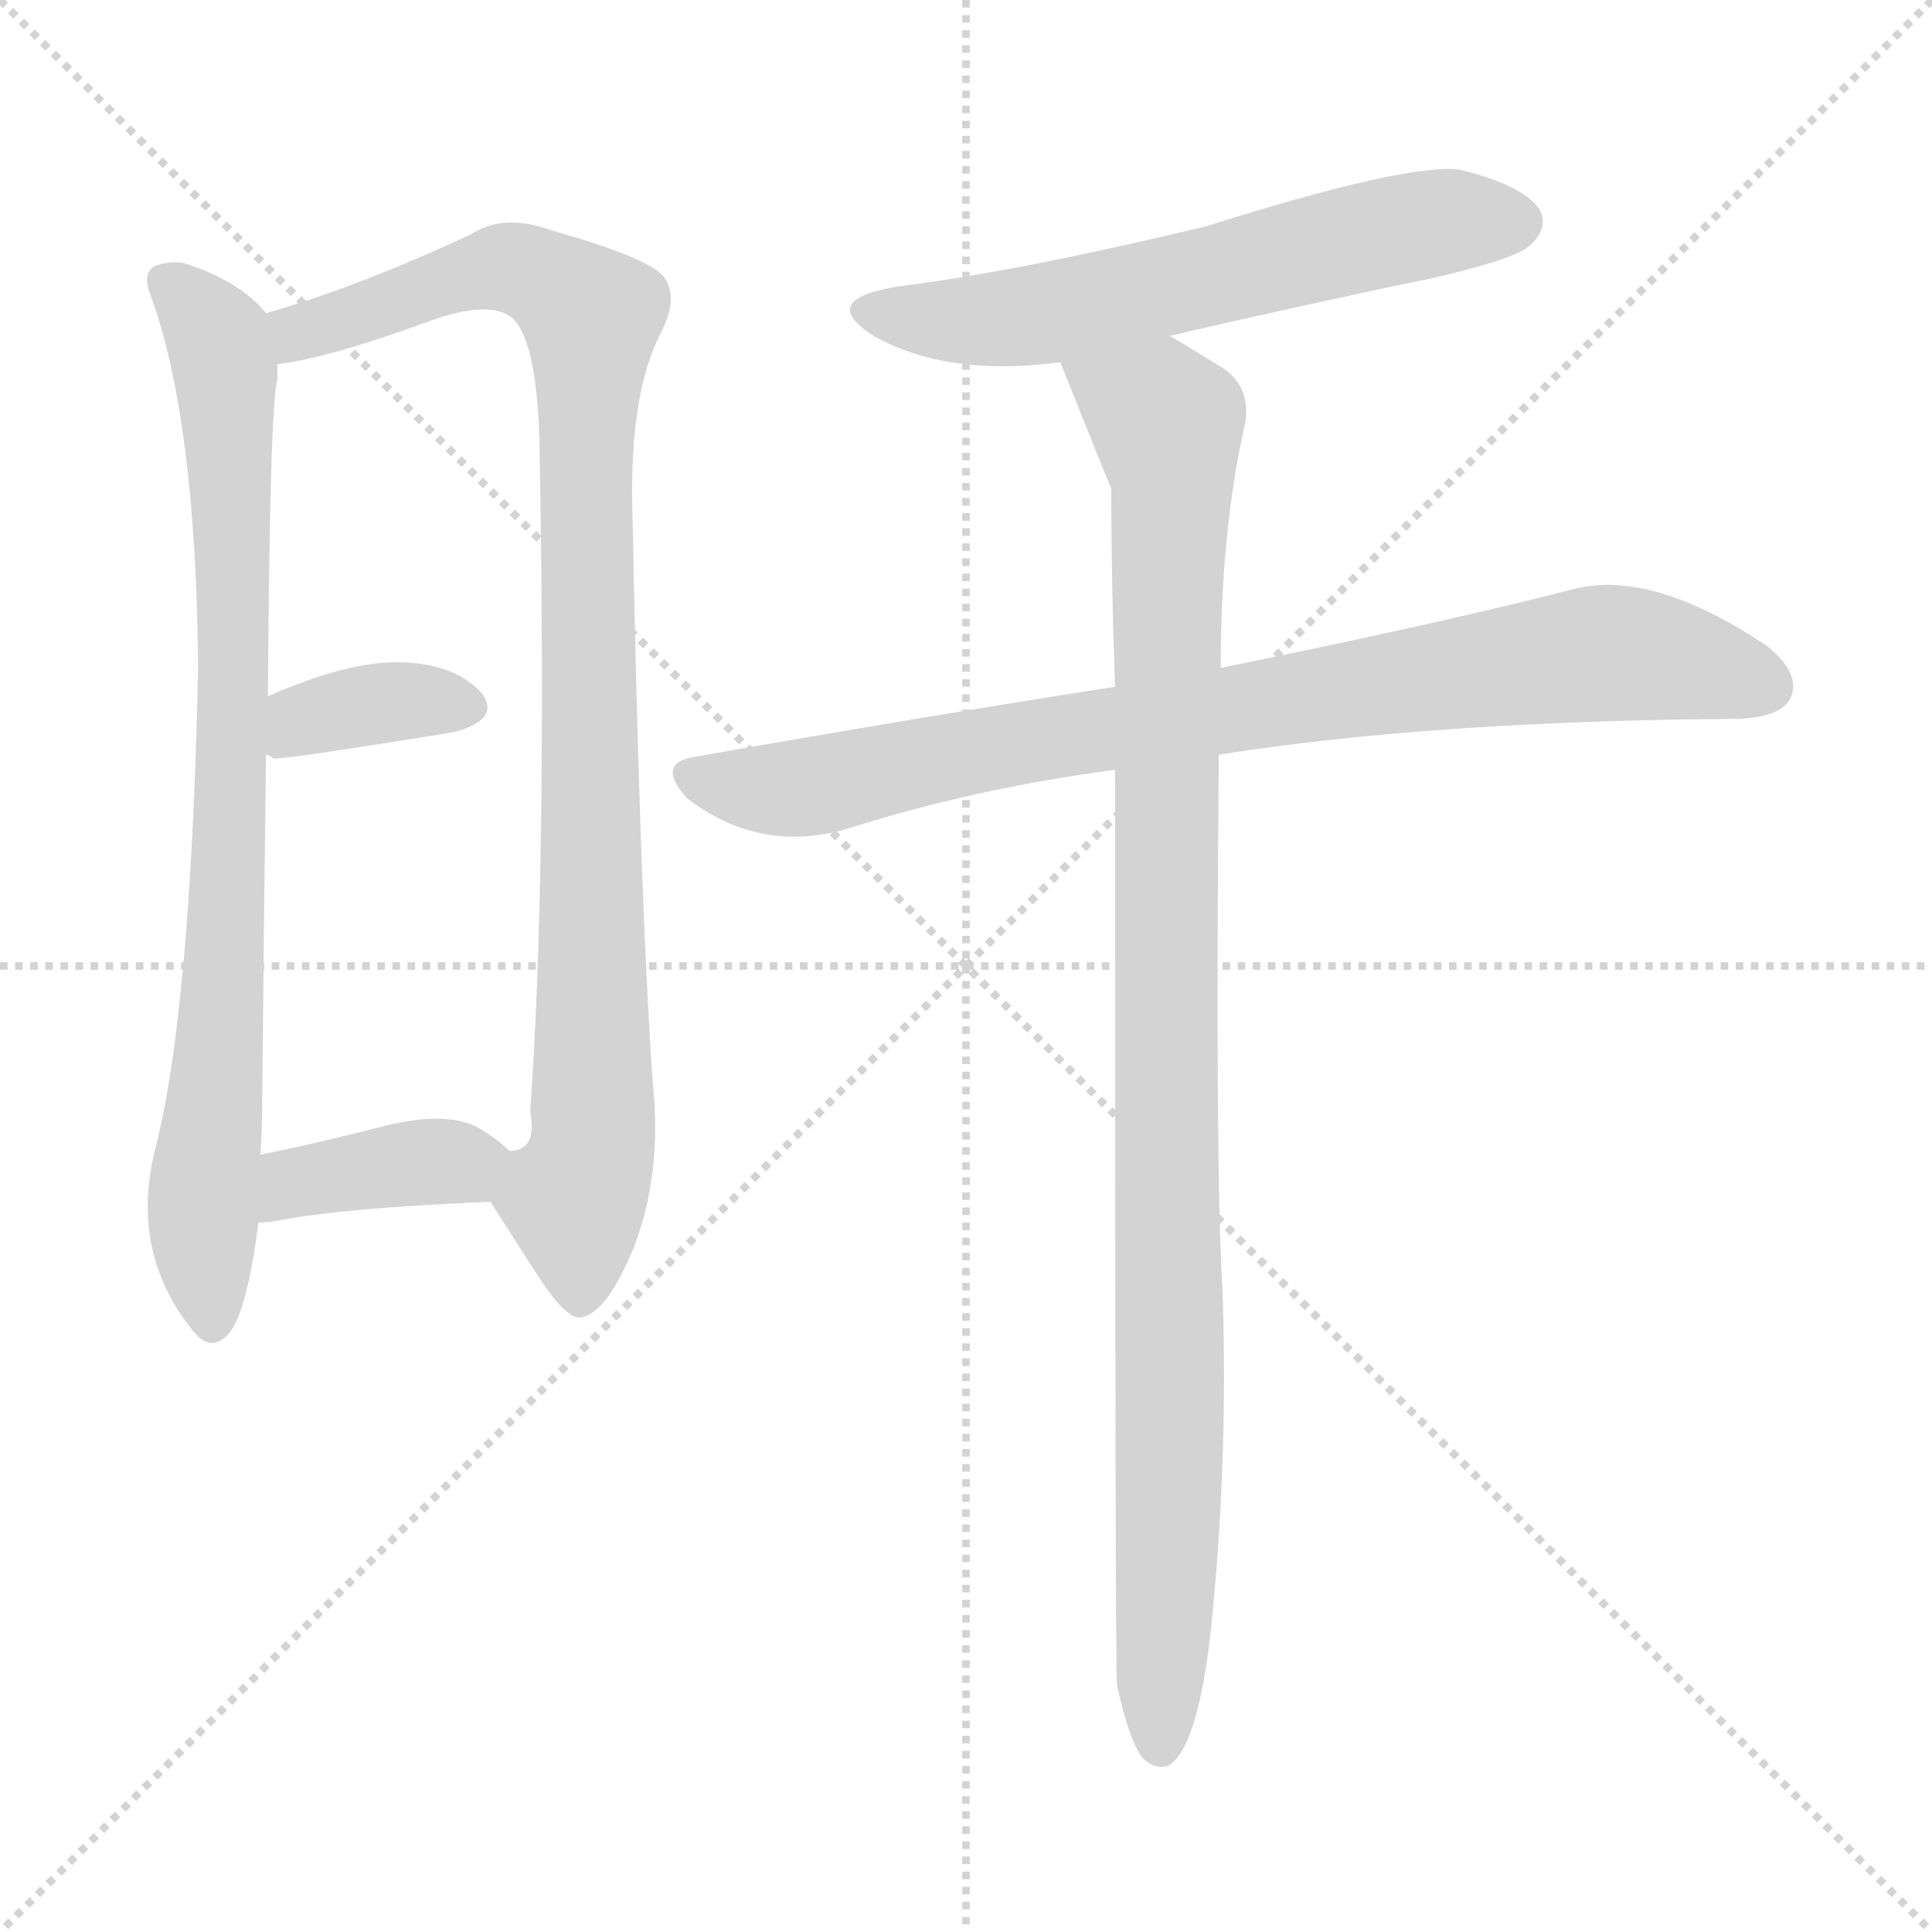 <svg version="1.1" viewBox="0 0 1024 1024" xmlns="http://www.w3.org/2000/svg">
  <g stroke="lightgray" stroke-dasharray="1,1" stroke-width="1" transform="scale(4, 4)">
    <line x1="0" y1="0" x2="256" y2="256"></line>
    <line x1="256" y1="0" x2="0" y2="256"></line>
    <line x1="128" y1="0" x2="128" y2="256"></line>
    <line x1="0" y1="128" x2="256" y2="128"></line>
  </g>
<g transform="scale(1, -1) translate(0, -900)">
   <style type="text/css">
    @keyframes keyframes0 {
      from {
       stroke: blue;
       stroke-dashoffset: 818;
       stroke-width: 128;
       }
       73% {
       animation-timing-function: step-end;
       stroke: blue;
       stroke-dashoffset: 0;
       stroke-width: 128;
       }
       to {
       stroke: black;
       stroke-width: 1024;
       }
       }
       #make-me-a-hanzi-animation-0 {
         animation: keyframes0 0.916s both;
         animation-delay: 0s;
         animation-timing-function: linear;
       }
    @keyframes keyframes1 {
      from {
       stroke: blue;
       stroke-dashoffset: 955;
       stroke-width: 128;
       }
       76% {
       animation-timing-function: step-end;
       stroke: blue;
       stroke-dashoffset: 0;
       stroke-width: 128;
       }
       to {
       stroke: black;
       stroke-width: 1024;
       }
       }
       #make-me-a-hanzi-animation-1 {
         animation: keyframes1 1.027s both;
         animation-delay: 0.916s;
         animation-timing-function: linear;
       }
    @keyframes keyframes2 {
      from {
       stroke: blue;
       stroke-dashoffset: 361;
       stroke-width: 128;
       }
       54% {
       animation-timing-function: step-end;
       stroke: blue;
       stroke-dashoffset: 0;
       stroke-width: 128;
       }
       to {
       stroke: black;
       stroke-width: 1024;
       }
       }
       #make-me-a-hanzi-animation-2 {
         animation: keyframes2 0.544s both;
         animation-delay: 1.943s;
         animation-timing-function: linear;
       }
    @keyframes keyframes3 {
      from {
       stroke: blue;
       stroke-dashoffset: 382;
       stroke-width: 128;
       }
       55% {
       animation-timing-function: step-end;
       stroke: blue;
       stroke-dashoffset: 0;
       stroke-width: 128;
       }
       to {
       stroke: black;
       stroke-width: 1024;
       }
       }
       #make-me-a-hanzi-animation-3 {
         animation: keyframes3 0.561s both;
         animation-delay: 2.487s;
         animation-timing-function: linear;
       }
    @keyframes keyframes4 {
      from {
       stroke: blue;
       stroke-dashoffset: 600;
       stroke-width: 128;
       }
       66% {
       animation-timing-function: step-end;
       stroke: blue;
       stroke-dashoffset: 0;
       stroke-width: 128;
       }
       to {
       stroke: black;
       stroke-width: 1024;
       }
       }
       #make-me-a-hanzi-animation-4 {
         animation: keyframes4 0.738s both;
         animation-delay: 3.048s;
         animation-timing-function: linear;
       }
    @keyframes keyframes5 {
      from {
       stroke: blue;
       stroke-dashoffset: 833;
       stroke-width: 128;
       }
       73% {
       animation-timing-function: step-end;
       stroke: blue;
       stroke-dashoffset: 0;
       stroke-width: 128;
       }
       to {
       stroke: black;
       stroke-width: 1024;
       }
       }
       #make-me-a-hanzi-animation-5 {
         animation: keyframes5 0.928s both;
         animation-delay: 3.786s;
         animation-timing-function: linear;
       }
    @keyframes keyframes6 {
      from {
       stroke: blue;
       stroke-dashoffset: 1010;
       stroke-width: 128;
       }
       77% {
       animation-timing-function: step-end;
       stroke: blue;
       stroke-dashoffset: 0;
       stroke-width: 128;
       }
       to {
       stroke: black;
       stroke-width: 1024;
       }
       }
       #make-me-a-hanzi-animation-6 {
         animation: keyframes6 1.072s both;
         animation-delay: 4.714s;
         animation-timing-function: linear;
       }
</style>
<path d="M 141.0 734.0 Q 128.0 750.0 102.0 759.0 Q 93.0 763.0 82.0 759.0 Q 75.0 755.0 80.0 743.0 Q 104.0 677.0 105.0 545.0 Q 101.0 362.0 82.0 290.0 Q 69.0 236.0 102.0 195.0 Q 112.0 182.0 122.0 194.0 Q 131.0 206.0 137.0 252.0 L 138.0 288.0 Q 139.0 303.0 139.0 319.0 Q 140.0 424.0 141.0 500.0 L 142.0 531.0 Q 143.0 685.0 147.0 699.0 Q 147.0 703.0 147.0 707.0 C 149.0 727.0 149.0 727.0 141.0 734.0 Z" fill="lightgray"></path> 
<path d="M 260.0 263.0 Q 272.0 244.0 285.0 224.0 Q 301.0 199.0 309.0 202.0 Q 322.0 205.0 336.0 239.0 Q 351.0 278.0 346.0 326.0 Q 339.0 425.0 335.0 639.0 Q 335.0 694.0 350.0 723.0 Q 360.0 742.0 352.0 753.0 Q 345.0 763.0 292.0 778.0 Q 267.0 787.0 250.0 776.0 Q 190.0 748.0 141.0 734.0 C 112.0 725.0 118.0 701.0 147.0 707.0 Q 174.0 710.0 231.0 731.0 Q 261.0 741.0 272.0 731.0 Q 285.0 718.0 286.0 662.0 Q 290.0 436.0 281.0 311.0 Q 285.0 290.0 270.0 290.0 C 255.0 271.0 255.0 271.0 260.0 263.0 Z" fill="lightgray"></path> 
<path d="M 141.0 500.0 Q 142.0 500.0 145.0 498.0 Q 148.0 497.0 241.0 512.0 Q 266.0 519.0 255.0 533.0 Q 240.0 549.0 210.0 549.0 Q 183.0 549.0 142.0 531.0 C 114.0 519.0 114.0 513.0 141.0 500.0 Z" fill="lightgray"></path> 
<path d="M 137.0 252.0 Q 141.0 252.0 147.0 253.0 Q 184.0 260.0 260.0 263.0 C 290.0 264.0 292.0 270.0 270.0 290.0 Q 264.0 296.0 254.0 302.0 Q 238.0 311.0 207.0 304.0 Q 168.0 294.0 138.0 288.0 C 109.0 282.0 107.0 250.0 137.0 252.0 Z" fill="lightgray"></path> 
<path d="M 620.0 722.0 Q 689.0 738.0 761.0 753.0 Q 804.0 763.0 811.0 770.0 Q 821.0 779.0 816.0 789.0 Q 807.0 802.0 774.0 810.0 Q 747.0 814.0 639.0 780.0 Q 539.0 756.0 475.0 748.0 Q 433.0 741.0 463.0 722.0 Q 502.0 700.0 562.0 708.0 L 620.0 722.0 Z" fill="lightgray"></path> 
<path d="M 646.0 500.0 Q 760.0 518.0 922.0 519.0 Q 944.0 520.0 949.0 530.0 Q 955.0 543.0 936.0 558.0 Q 876.0 598.0 835.0 588.0 Q 765.0 570.0 647.0 546.0 L 591.0 536.0 Q 488.0 520.0 369.0 499.0 Q 347.0 496.0 364.0 477.0 Q 403.0 447.0 450.0 461.0 Q 516.0 482.0 591.0 492.0 L 646.0 500.0 Z" fill="lightgray"></path> 
<path d="M 592.0 7.0 Q 598.0 -21.0 605.0 -31.0 Q 611.0 -38.0 619.0 -36.0 Q 635.0 -27.0 642.0 38.0 Q 651.0 126.0 648.0 215.0 Q 644.0 279.0 646.0 500.0 L 647.0 546.0 Q 647.0 619.0 660.0 676.0 Q 663.0 695.0 648.0 705.0 Q 632.0 715.0 620.0 722.0 C 594.0 737.0 551.0 736.0 562.0 708.0 Q 586.0 648.0 589.0 641.0 Q 589.0 590.0 591.0 536.0 L 591.0 492.0 Q 591.0 17.0 592.0 7.0 Z" fill="lightgray"></path> 
      <clipPath id="make-me-a-hanzi-clip-0">
      <path d="M 141.0 734.0 Q 128.0 750.0 102.0 759.0 Q 93.0 763.0 82.0 759.0 Q 75.0 755.0 80.0 743.0 Q 104.0 677.0 105.0 545.0 Q 101.0 362.0 82.0 290.0 Q 69.0 236.0 102.0 195.0 Q 112.0 182.0 122.0 194.0 Q 131.0 206.0 137.0 252.0 L 138.0 288.0 Q 139.0 303.0 139.0 319.0 Q 140.0 424.0 141.0 500.0 L 142.0 531.0 Q 143.0 685.0 147.0 699.0 Q 147.0 703.0 147.0 707.0 C 149.0 727.0 149.0 727.0 141.0 734.0 Z" fill="lightgray"></path>
      </clipPath>
      <path clip-path="url(#make-me-a-hanzi-clip-0)" d="M 89.0 750.0 L 116.0 720.0 L 123.0 634.0 L 121.0 424.0 L 108.0 277.0 L 112.0 199.0 " fill="none" id="make-me-a-hanzi-animation-0" stroke-dasharray="690 1380" stroke-linecap="round"></path>

      <clipPath id="make-me-a-hanzi-clip-1">
      <path d="M 260.0 263.0 Q 272.0 244.0 285.0 224.0 Q 301.0 199.0 309.0 202.0 Q 322.0 205.0 336.0 239.0 Q 351.0 278.0 346.0 326.0 Q 339.0 425.0 335.0 639.0 Q 335.0 694.0 350.0 723.0 Q 360.0 742.0 352.0 753.0 Q 345.0 763.0 292.0 778.0 Q 267.0 787.0 250.0 776.0 Q 190.0 748.0 141.0 734.0 C 112.0 725.0 118.0 701.0 147.0 707.0 Q 174.0 710.0 231.0 731.0 Q 261.0 741.0 272.0 731.0 Q 285.0 718.0 286.0 662.0 Q 290.0 436.0 281.0 311.0 Q 285.0 290.0 270.0 290.0 C 255.0 271.0 255.0 271.0 260.0 263.0 Z" fill="lightgray"></path>
      </clipPath>
      <path clip-path="url(#make-me-a-hanzi-clip-1)" d="M 151.0 715.0 L 164.0 726.0 L 265.0 758.0 L 294.0 749.0 L 313.0 731.0 L 314.0 290.0 L 304.0 264.0 L 308.0 214.0 " fill="none" id="make-me-a-hanzi-animation-1" stroke-dasharray="827 1654" stroke-linecap="round"></path>

      <clipPath id="make-me-a-hanzi-clip-2">
      <path d="M 141.0 500.0 Q 142.0 500.0 145.0 498.0 Q 148.0 497.0 241.0 512.0 Q 266.0 519.0 255.0 533.0 Q 240.0 549.0 210.0 549.0 Q 183.0 549.0 142.0 531.0 C 114.0 519.0 114.0 513.0 141.0 500.0 Z" fill="lightgray"></path>
      </clipPath>
      <path clip-path="url(#make-me-a-hanzi-clip-2)" d="M 146.0 505.0 L 160.0 519.0 L 196.0 527.0 L 244.0 525.0 " fill="none" id="make-me-a-hanzi-animation-2" stroke-dasharray="233 466" stroke-linecap="round"></path>

      <clipPath id="make-me-a-hanzi-clip-3">
      <path d="M 137.0 252.0 Q 141.0 252.0 147.0 253.0 Q 184.0 260.0 260.0 263.0 C 290.0 264.0 292.0 270.0 270.0 290.0 Q 264.0 296.0 254.0 302.0 Q 238.0 311.0 207.0 304.0 Q 168.0 294.0 138.0 288.0 C 109.0 282.0 107.0 250.0 137.0 252.0 Z" fill="lightgray"></path>
      </clipPath>
      <path clip-path="url(#make-me-a-hanzi-clip-3)" d="M 141.0 258.0 L 160.0 274.0 L 260.0 286.0 " fill="none" id="make-me-a-hanzi-animation-3" stroke-dasharray="254 508" stroke-linecap="round"></path>

      <clipPath id="make-me-a-hanzi-clip-4">
      <path d="M 620.0 722.0 Q 689.0 738.0 761.0 753.0 Q 804.0 763.0 811.0 770.0 Q 821.0 779.0 816.0 789.0 Q 807.0 802.0 774.0 810.0 Q 747.0 814.0 639.0 780.0 Q 539.0 756.0 475.0 748.0 Q 433.0 741.0 463.0 722.0 Q 502.0 700.0 562.0 708.0 L 620.0 722.0 Z" fill="lightgray"></path>
      </clipPath>
      <path clip-path="url(#make-me-a-hanzi-clip-4)" d="M 466.0 737.0 L 475.0 732.0 L 537.0 731.0 L 733.0 777.0 L 803.0 782.0 " fill="none" id="make-me-a-hanzi-animation-4" stroke-dasharray="472 944" stroke-linecap="round"></path>

      <clipPath id="make-me-a-hanzi-clip-5">
      <path d="M 646.0 500.0 Q 760.0 518.0 922.0 519.0 Q 944.0 520.0 949.0 530.0 Q 955.0 543.0 936.0 558.0 Q 876.0 598.0 835.0 588.0 Q 765.0 570.0 647.0 546.0 L 591.0 536.0 Q 488.0 520.0 369.0 499.0 Q 347.0 496.0 364.0 477.0 Q 403.0 447.0 450.0 461.0 Q 516.0 482.0 591.0 492.0 L 646.0 500.0 Z" fill="lightgray"></path>
      </clipPath>
      <path clip-path="url(#make-me-a-hanzi-clip-5)" d="M 367.0 488.0 L 425.0 482.0 L 560.0 510.0 L 838.0 553.0 L 884.0 551.0 L 936.0 537.0 " fill="none" id="make-me-a-hanzi-animation-5" stroke-dasharray="705 1410" stroke-linecap="round"></path>

      <clipPath id="make-me-a-hanzi-clip-6">
      <path d="M 592.0 7.0 Q 598.0 -21.0 605.0 -31.0 Q 611.0 -38.0 619.0 -36.0 Q 635.0 -27.0 642.0 38.0 Q 651.0 126.0 648.0 215.0 Q 644.0 279.0 646.0 500.0 L 647.0 546.0 Q 647.0 619.0 660.0 676.0 Q 663.0 695.0 648.0 705.0 Q 632.0 715.0 620.0 722.0 C 594.0 737.0 551.0 736.0 562.0 708.0 Q 586.0 648.0 589.0 641.0 Q 589.0 590.0 591.0 536.0 L 591.0 492.0 Q 591.0 17.0 592.0 7.0 Z" fill="lightgray"></path>
      </clipPath>
      <path clip-path="url(#make-me-a-hanzi-clip-6)" d="M 572.0 699.0 L 614.0 681.0 L 622.0 648.0 L 616.0 477.0 L 620.0 133.0 L 615.0 -26.0 " fill="none" id="make-me-a-hanzi-animation-6" stroke-dasharray="882 1764" stroke-linecap="round"></path>

</g>
</svg>

